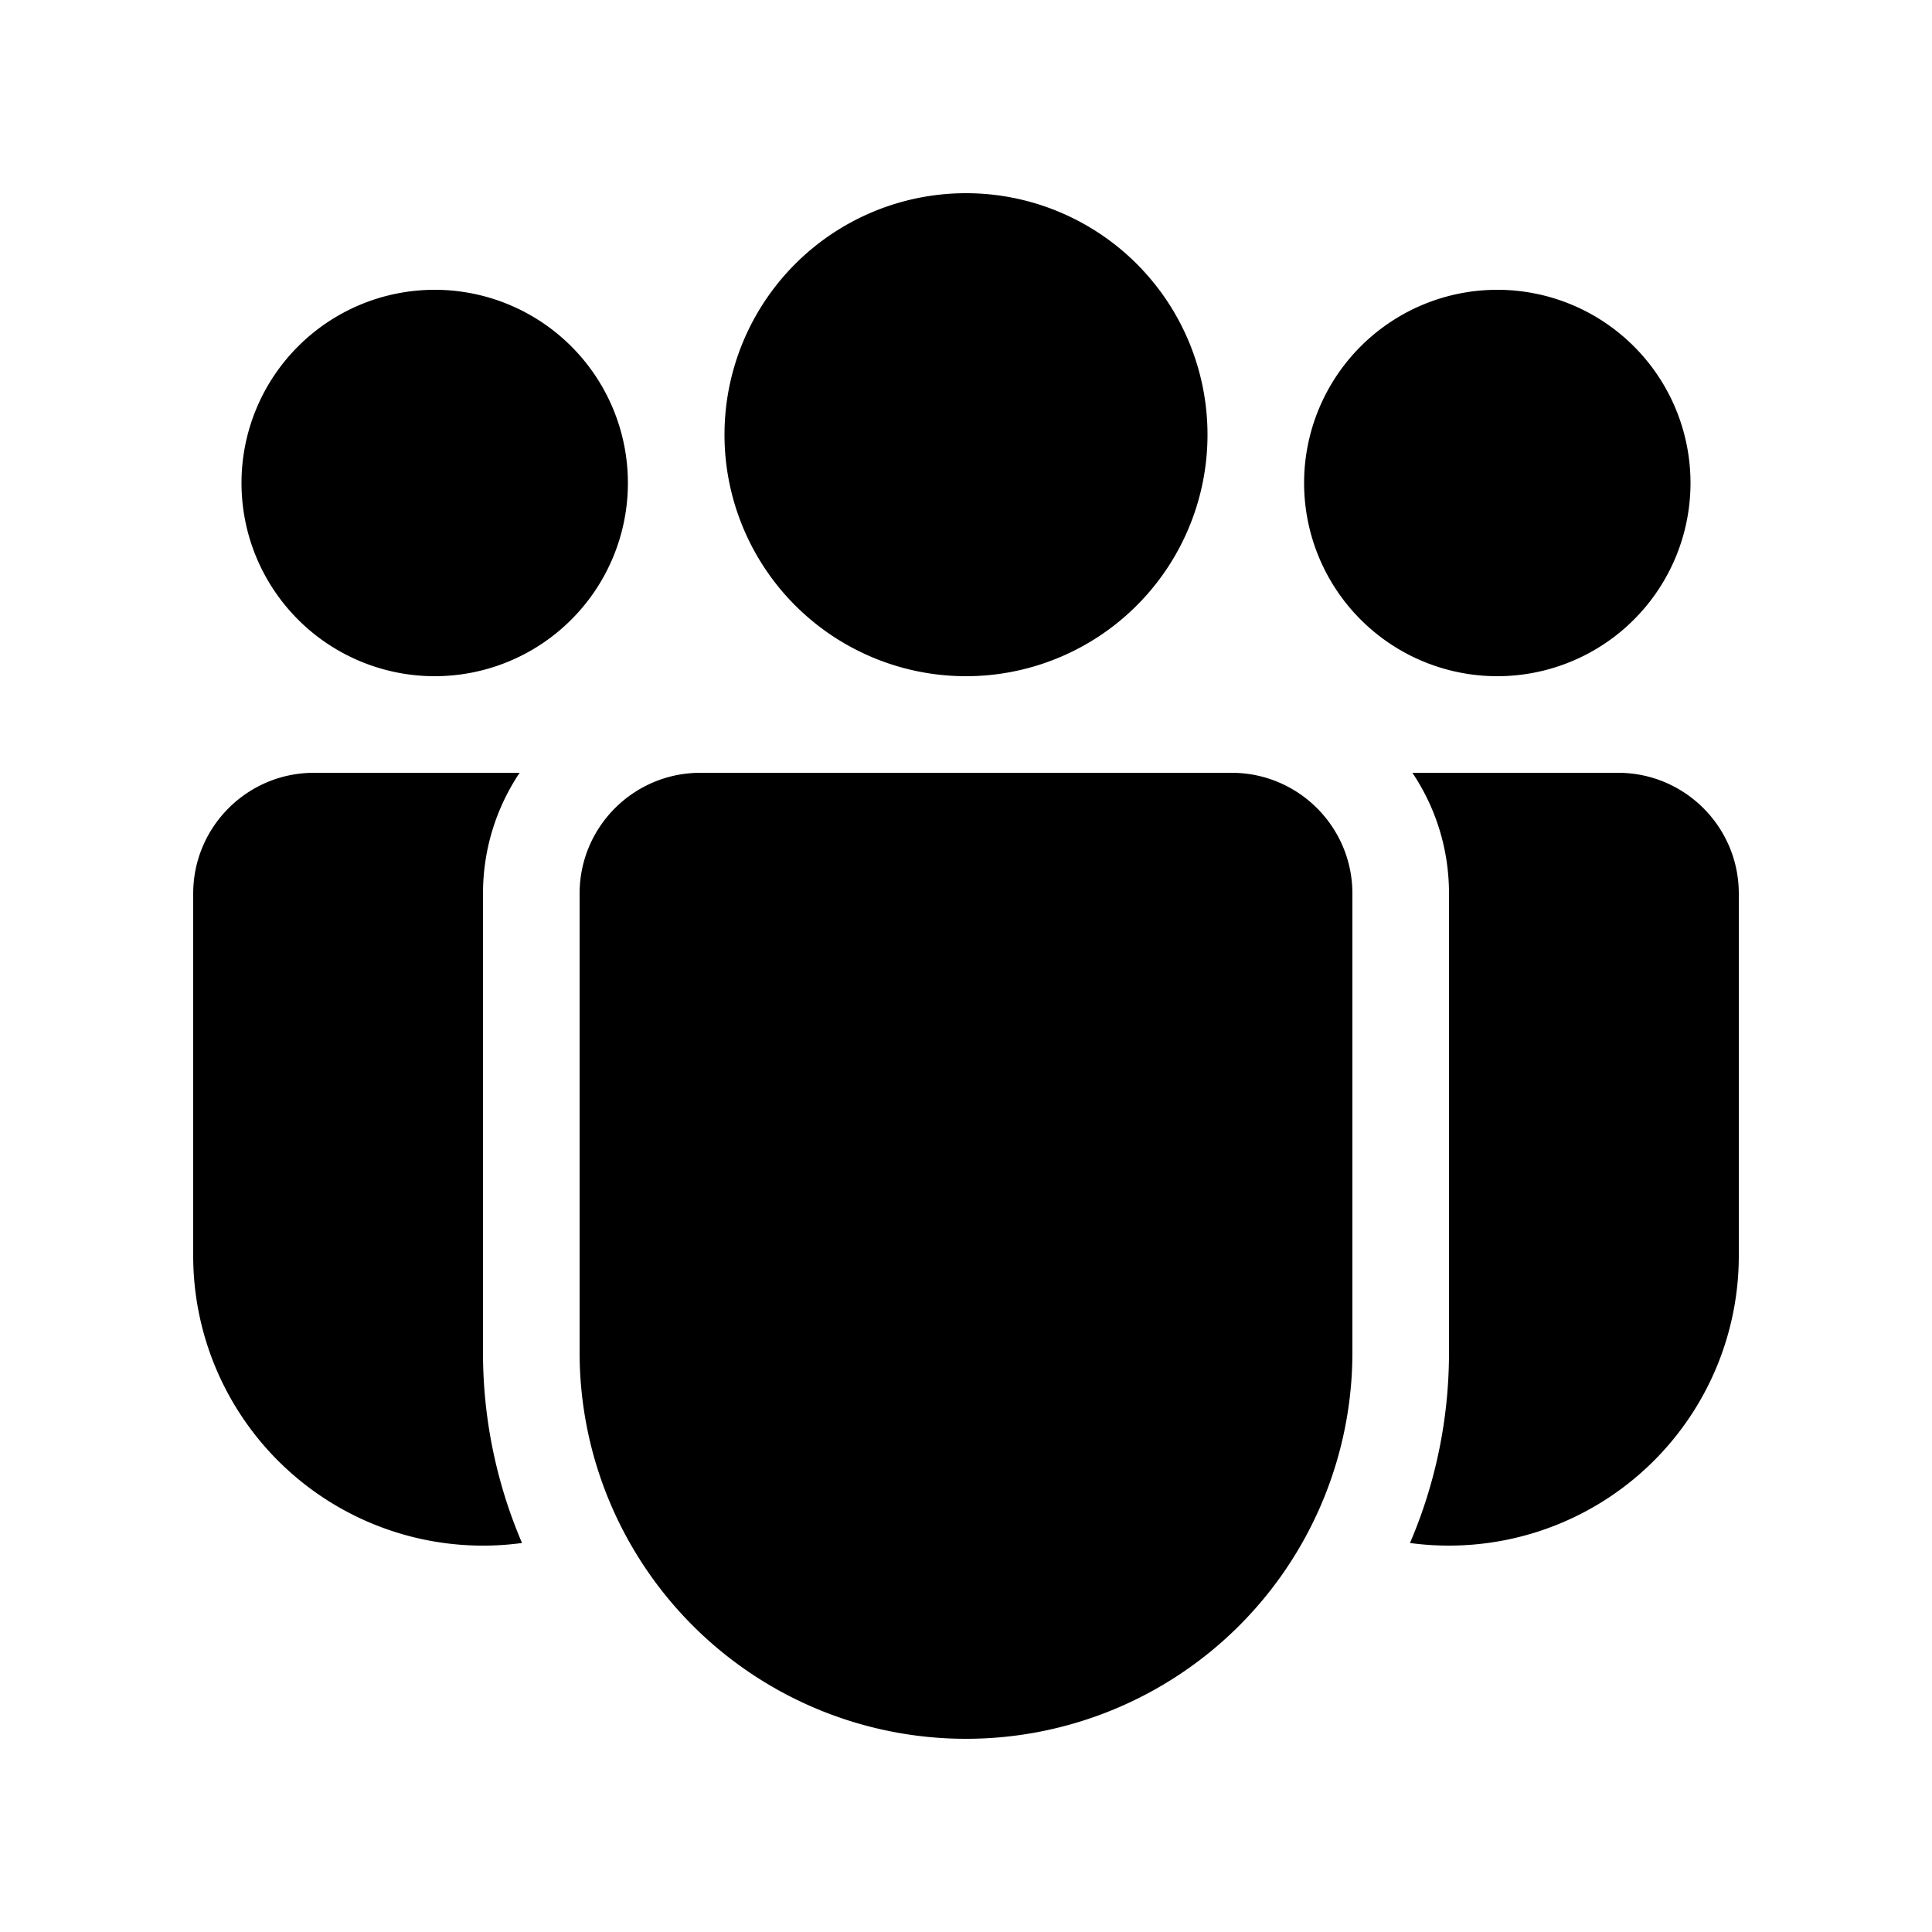 <svg xmlns="http://www.w3.org/2000/svg" width="20" height="20" viewBox="0 0 20 20">
	<path fill="#000" d="M12.5 4.5a2.5 2.5 0 1 1-5 0a2.5 2.5 0 0 1 5 0m5 .5a2 2 0 1 1-4 0a2 2 0 0 1 4 0m-13 2a2 2 0 1 0 0-4a2 2 0 0 0 0 4M6 9.25C6 8.56 6.56 8 7.25 8h5.5c.69 0 1.25.56 1.25 1.25V14a4 4 0 0 1-8 0zm-1 0c0-.463.14-.892.379-1.25H3.25C2.56 8 2 8.56 2 9.25V13a3 3 0 0 0 3.404 2.973A5 5 0 0 1 5 14zM15 14c0 .7-.144 1.368-.404 1.973Q14.794 16 15 16a3 3 0 0 0 3-3V9.25C18 8.56 17.44 8 16.75 8h-2.129c.24.358.379.787.379 1.25z" />
</svg>
